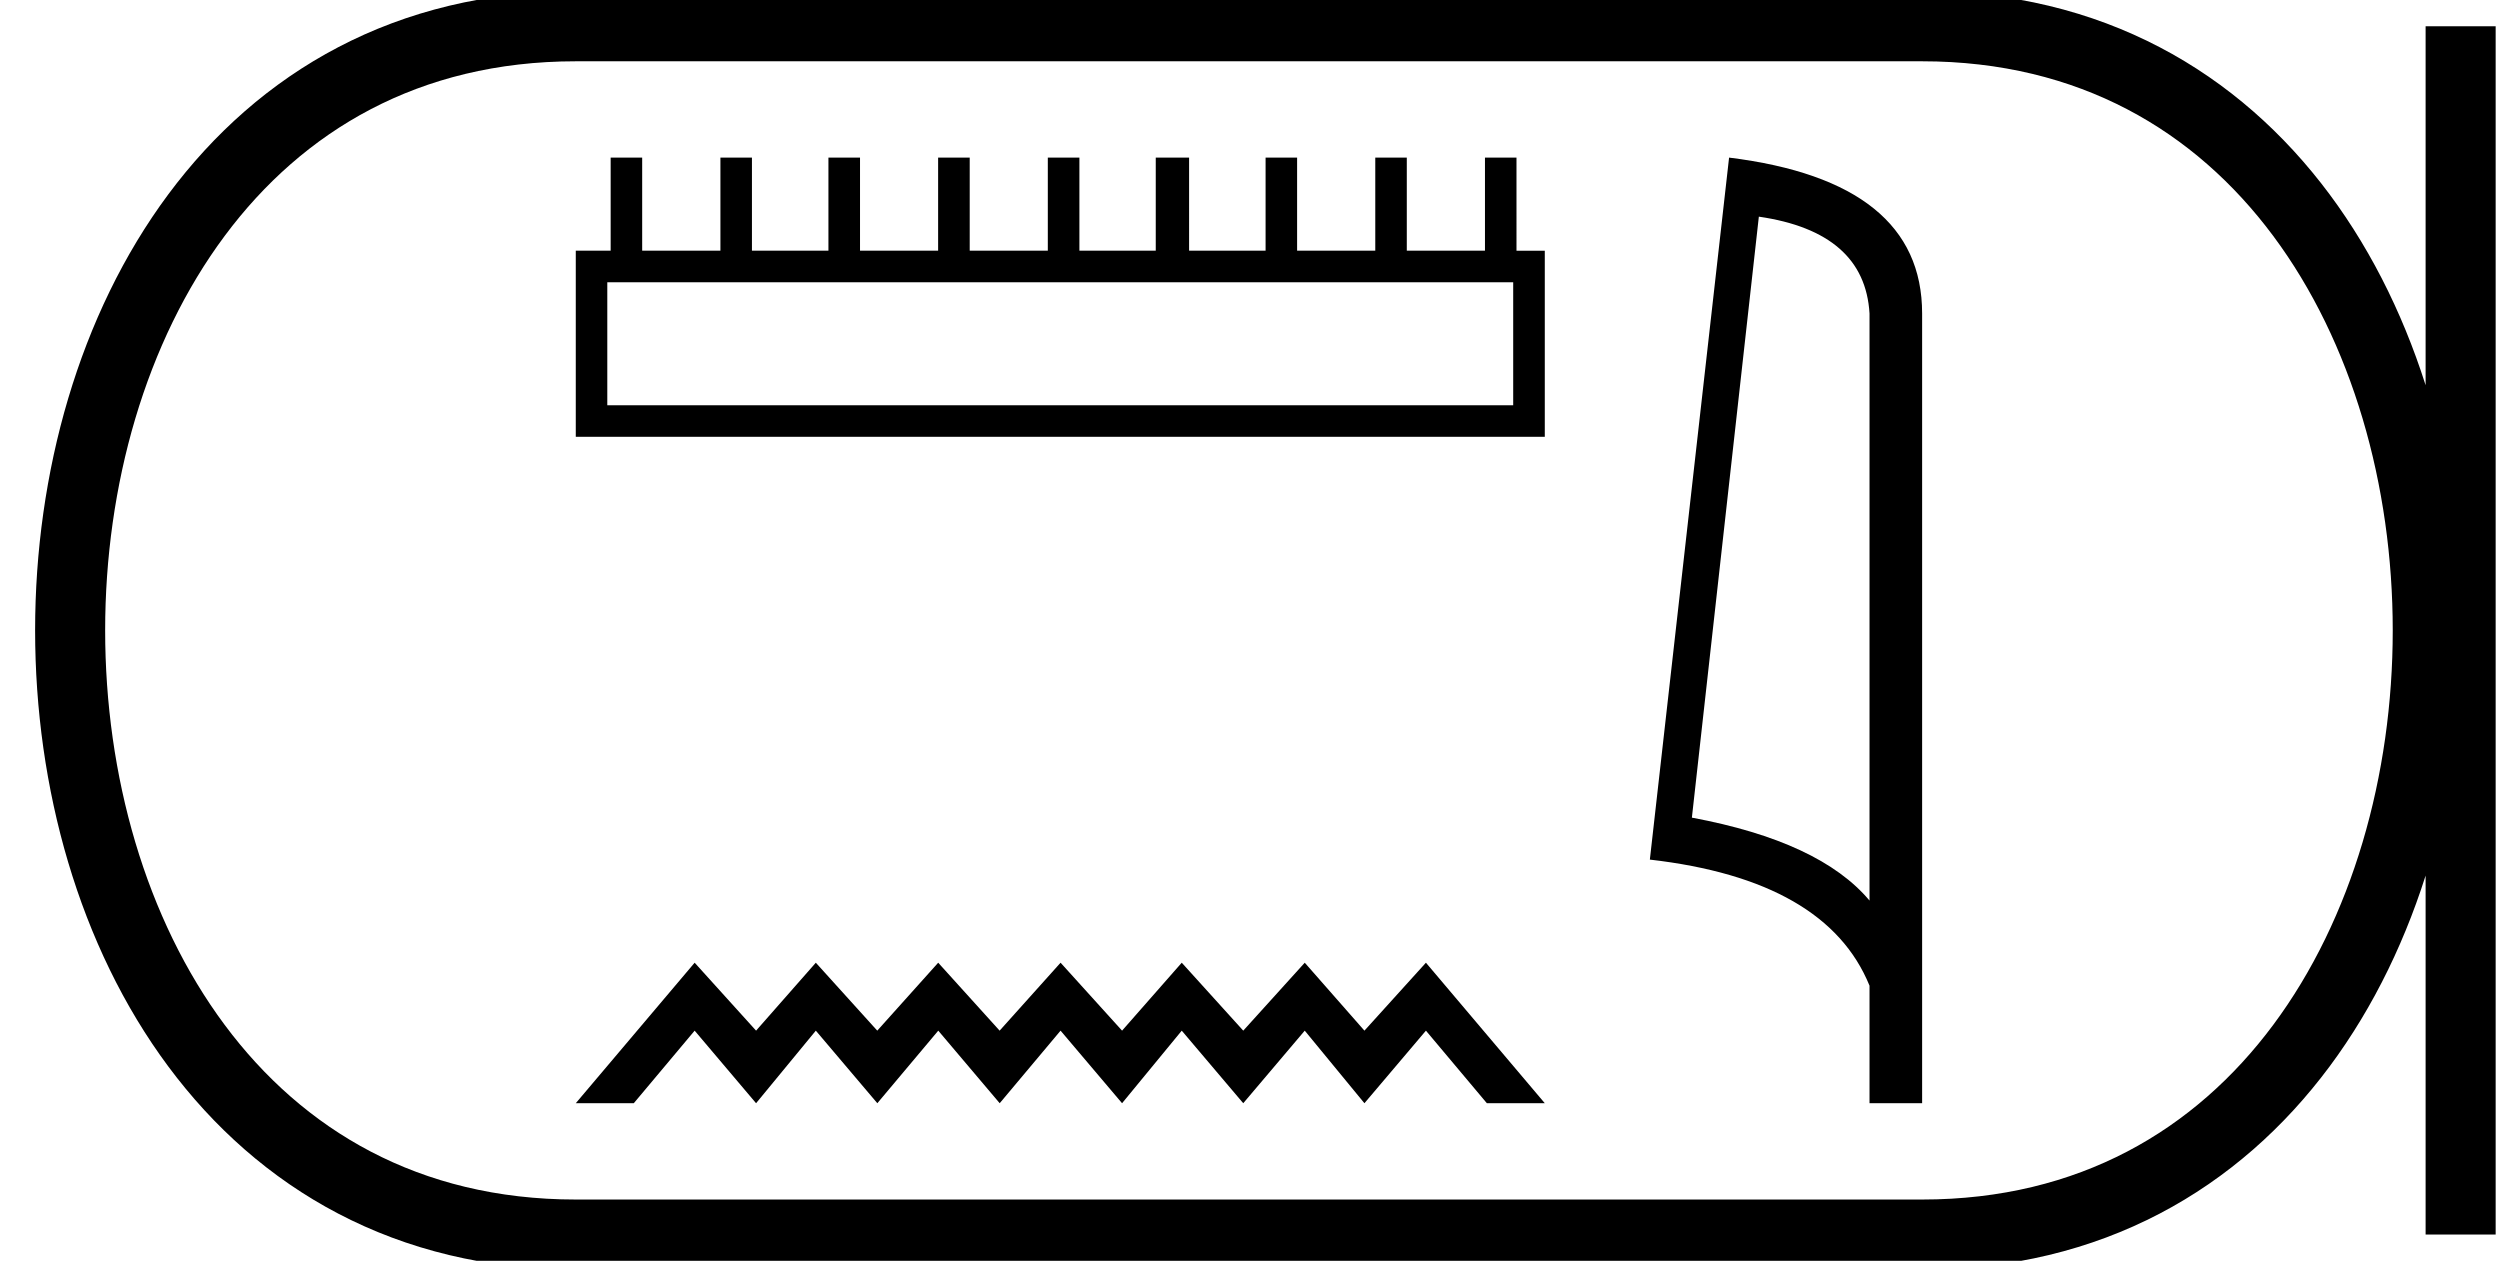 <svg xmlns="http://www.w3.org/2000/svg" width="35.691" height="18"><path d="M21.603 4.03v1.756H8.67V4.03zM8.718 2.25v1.329H8.22v2.657h13.834V3.58h-.404V2.25h-.45v1.329h-1.116V2.25h-.45v1.329h-1.116V2.25h-.45v1.329h-1.092V2.25H16.5v1.329H15.41V2.25h-.451v1.329h-1.115V2.25h-.451v1.329h-1.115V2.25h-.451v1.329h-1.092V2.25h-.45v1.329H9.168V2.25zM9.917 13.744L8.22 15.75h.828l.869-1.036.877 1.036.853-1.036.878 1.036.87-1.036.877 1.036.869-1.036.878 1.036.852-1.036.878 1.036.878-1.036.852 1.036.878-1.036.87 1.036h.827l-1.697-2.006-.878.97-.852-.97-.878.97-.878-.97-.852.97-.878-.97-.87.97-.877-.97-.87.97-.877-.97-.853.97-.877-.97zM25.11 3.093q1.511.22 1.58 1.382v8.382q-.707-.843-2.536-1.184l.956-8.58zm-.425-.843l-1.131 10.022q2.52.289 3.136 1.8v1.678h.751V4.475q0-1.883-2.756-2.225z"/><path d="M8.22.375c-9.625 0-9.625 17.25 0 17.25M8.22.375h19.221M8.22 17.625h19.221M35.129.375v17.25M27.441.375c9.625 0 9.625 17.25 0 17.25" fill="none" stroke="#000"/></svg>